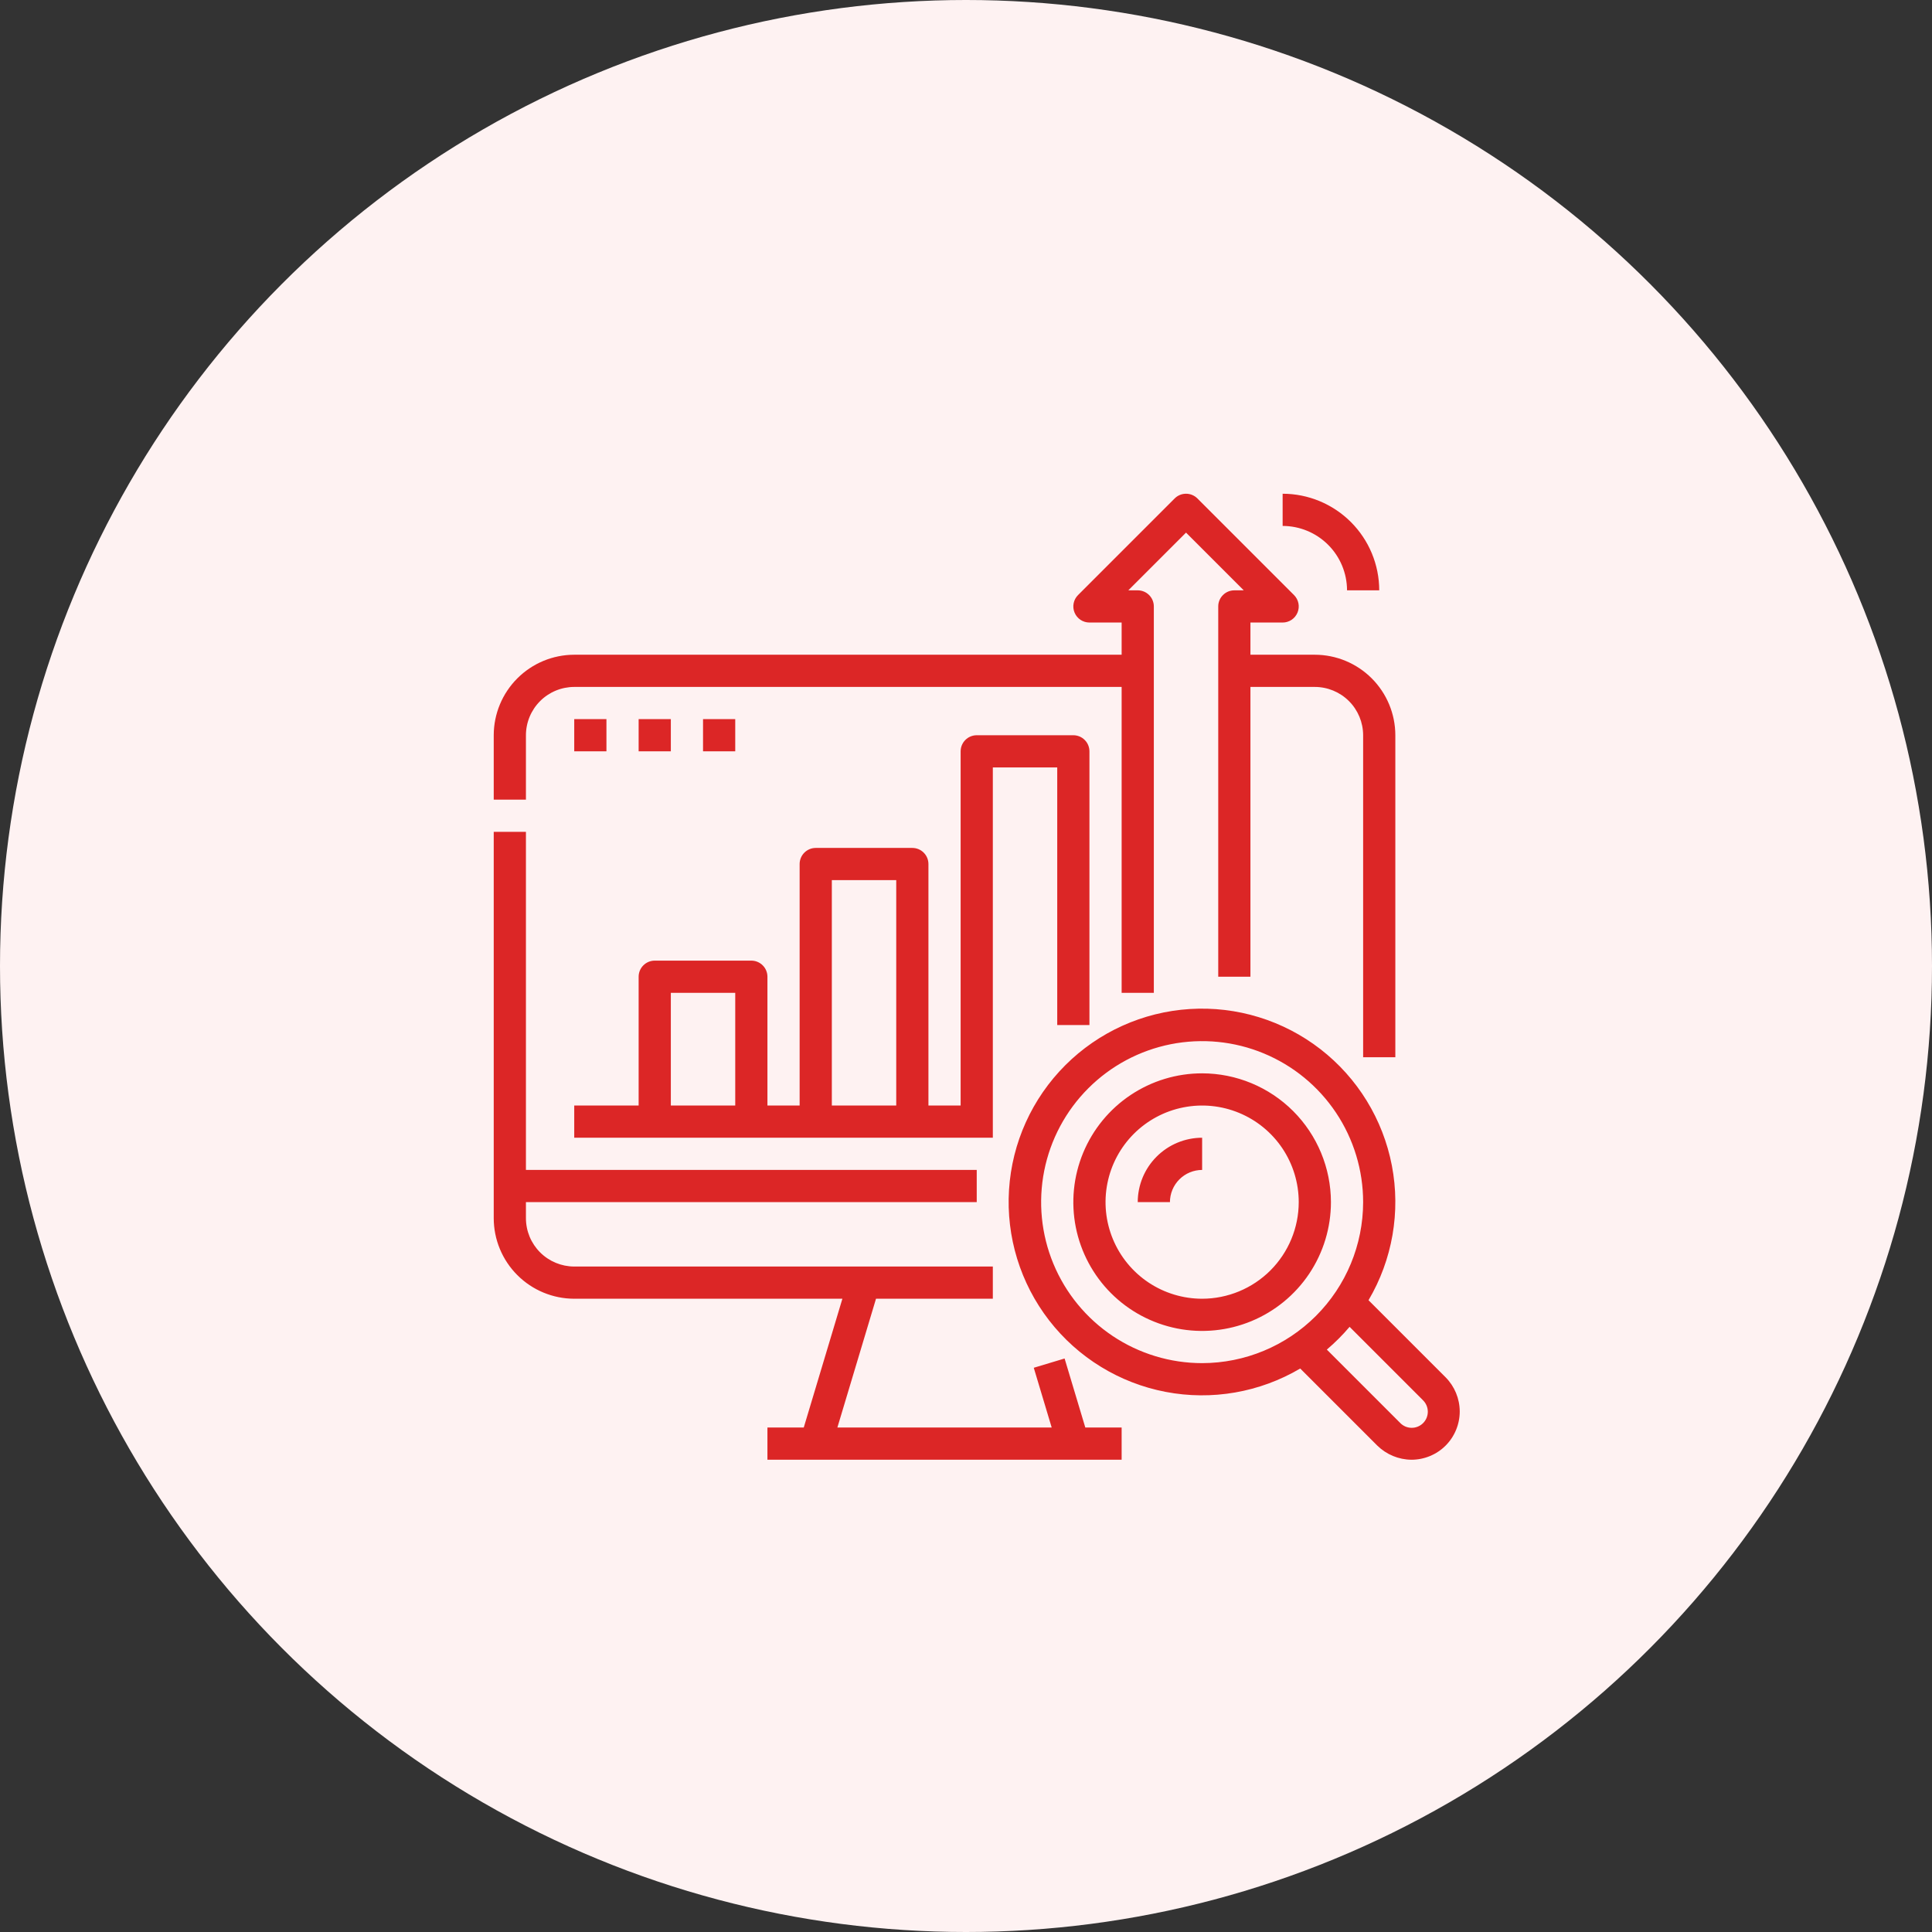 <svg width="90" height="90" viewBox="0 0 90 90" fill="none" xmlns="http://www.w3.org/2000/svg">
<rect x="0" y="0" width="90" height="90" fill="#333333" stroke="none"/>
<circle cx="45" cy="45" r="45" fill="#fef2f2"/>
<path d="M24.5 37.25H23V34.25C23.001 33.256 23.397 32.303 24.1 31.6C24.803 30.897 25.756 30.501 26.75 30.5H52.25V29H50.75C50.602 29 50.457 28.956 50.333 28.874C50.21 28.791 50.114 28.674 50.057 28.537C50 28.4 49.985 28.249 50.014 28.104C50.043 27.958 50.115 27.825 50.22 27.72L54.72 23.22C54.789 23.15 54.872 23.095 54.963 23.057C55.054 23.019 55.151 23 55.25 23C55.349 23 55.446 23.019 55.537 23.057C55.628 23.095 55.711 23.15 55.78 23.22L60.28 27.72C60.385 27.825 60.457 27.958 60.486 28.104C60.515 28.249 60.5 28.4 60.443 28.537C60.386 28.674 60.29 28.791 60.167 28.874C60.043 28.956 59.898 29 59.75 29H58.25V30.5H61.25C62.244 30.501 63.197 30.897 63.9 31.6C64.603 32.303 64.999 33.256 65 34.25V49.25H63.5V34.25C63.499 33.654 63.262 33.082 62.84 32.66C62.418 32.238 61.846 32.001 61.25 32H58.25V45.5H56.75V28.25C56.75 28.051 56.829 27.86 56.97 27.72C57.11 27.579 57.301 27.5 57.5 27.5H57.939L55.25 24.811L52.561 27.5H53C53.199 27.5 53.39 27.579 53.53 27.72C53.671 27.86 53.75 28.051 53.75 28.25V46.25H52.25V32H26.75C26.154 32.001 25.582 32.238 25.16 32.66C24.738 33.082 24.501 33.654 24.5 34.25V37.25ZM26.75 60.5H39.242L37.442 66.5H35.75V68H52.25V66.5H50.558L49.593 63.284L48.157 63.716L48.992 66.5H39.008L40.808 60.5H46.25V59H26.75C26.154 58.999 25.582 58.762 25.16 58.34C24.738 57.918 24.501 57.347 24.5 56.75V56H45.5V54.5H24.5V38.75H23V56.75C23.001 57.744 23.397 58.697 24.1 59.4C24.803 60.103 25.756 60.499 26.75 60.5ZM49.25 47.75V35.75H46.25V53H26.75V51.5H29.75V45.5C29.75 45.301 29.829 45.11 29.97 44.97C30.11 44.829 30.301 44.75 30.5 44.75H35C35.199 44.75 35.39 44.829 35.53 44.97C35.671 45.11 35.75 45.301 35.75 45.5V51.5H37.25V40.25C37.25 40.051 37.329 39.86 37.47 39.72C37.61 39.579 37.801 39.5 38 39.5H42.5C42.699 39.5 42.89 39.579 43.03 39.72C43.171 39.86 43.25 40.051 43.25 40.25V51.5H44.75V35C44.75 34.801 44.829 34.61 44.97 34.47C45.11 34.329 45.301 34.25 45.5 34.25H50C50.199 34.25 50.39 34.329 50.53 34.47C50.671 34.61 50.75 34.801 50.75 35V47.75H49.25ZM34.25 46.25H31.25V51.5H34.25V46.25ZM41.75 41H38.75V51.5H41.75V41ZM26.75 33.5V35H28.25V33.5H26.75ZM31.25 33.5H29.75V35H31.25V33.5ZM32.75 33.5V35H34.25V33.5H32.75ZM67.341 64.159C67.761 64.582 67.998 65.154 68 65.75C68 66.046 67.942 66.338 67.829 66.611C67.716 66.885 67.551 67.133 67.342 67.342C67.133 67.551 66.885 67.716 66.611 67.829C66.338 67.942 66.046 68 65.75 68C65.154 67.995 64.584 67.758 64.159 67.341L60.569 63.751C58.681 64.865 56.451 65.252 54.298 64.839C52.145 64.427 50.216 63.243 48.873 61.51C47.53 59.776 46.866 57.613 47.004 55.425C47.142 53.237 48.074 51.175 49.624 49.624C51.175 48.074 53.237 47.142 55.425 47.004C57.613 46.866 59.776 47.53 61.51 48.873C63.243 50.216 64.426 52.145 64.839 54.298C65.252 56.451 64.865 58.681 63.751 60.569L67.341 64.159ZM63.5 56C63.5 54.517 63.06 53.067 62.236 51.833C61.412 50.6 60.241 49.639 58.87 49.071C57.5 48.503 55.992 48.355 54.537 48.644C53.082 48.934 51.746 49.648 50.697 50.697C49.648 51.746 48.934 53.082 48.644 54.537C48.355 55.992 48.503 57.5 49.071 58.87C49.639 60.241 50.6 61.412 51.833 62.236C53.067 63.06 54.517 63.5 56 63.5C57.988 63.498 59.895 62.707 61.301 61.301C62.707 59.895 63.498 57.989 63.5 56ZM66.28 65.22L62.869 61.809C62.545 62.191 62.191 62.545 61.809 62.869L65.22 66.28C65.289 66.353 65.372 66.41 65.463 66.451C65.555 66.491 65.654 66.512 65.754 66.513C65.854 66.515 65.953 66.496 66.046 66.458C66.138 66.42 66.223 66.365 66.293 66.294C66.364 66.223 66.42 66.139 66.458 66.046C66.495 65.954 66.514 65.854 66.513 65.754C66.511 65.654 66.49 65.555 66.45 65.464C66.41 65.372 66.352 65.289 66.279 65.221L66.28 65.22ZM62 56C62 57.187 61.648 58.347 60.989 59.334C60.33 60.32 59.392 61.089 58.296 61.543C57.2 61.997 55.993 62.116 54.83 61.885C53.666 61.653 52.596 61.082 51.757 60.243C50.918 59.404 50.347 58.334 50.115 57.171C49.884 56.007 50.003 54.8 50.457 53.704C50.911 52.608 51.68 51.67 52.667 51.011C53.653 50.352 54.813 50 56 50C57.591 50.002 59.116 50.635 60.241 51.759C61.365 52.884 61.998 54.409 62 56ZM60.5 56C60.5 55.11 60.236 54.24 59.742 53.5C59.247 52.76 58.544 52.183 57.722 51.843C56.9 51.502 55.995 51.413 55.122 51.587C54.249 51.76 53.447 52.189 52.818 52.818C52.189 53.447 51.76 54.249 51.587 55.122C51.413 55.995 51.502 56.9 51.843 57.722C52.183 58.544 52.76 59.247 53.5 59.742C54.24 60.236 55.11 60.5 56 60.5C57.193 60.499 58.337 60.024 59.181 59.181C60.024 58.337 60.499 57.193 60.5 56ZM53 56H54.5C54.501 55.602 54.659 55.221 54.94 54.94C55.221 54.659 55.602 54.501 56 54.5V53C55.205 53.001 54.442 53.317 53.88 53.88C53.317 54.442 53.001 55.205 53 56ZM62.75 27.5H64.25C64.249 26.307 63.774 25.163 62.931 24.32C62.087 23.476 60.943 23.001 59.75 23V24.5C60.545 24.501 61.308 24.817 61.87 25.38C62.433 25.942 62.749 26.705 62.75 27.5Z" fill="#dc2626"/>
</svg>
